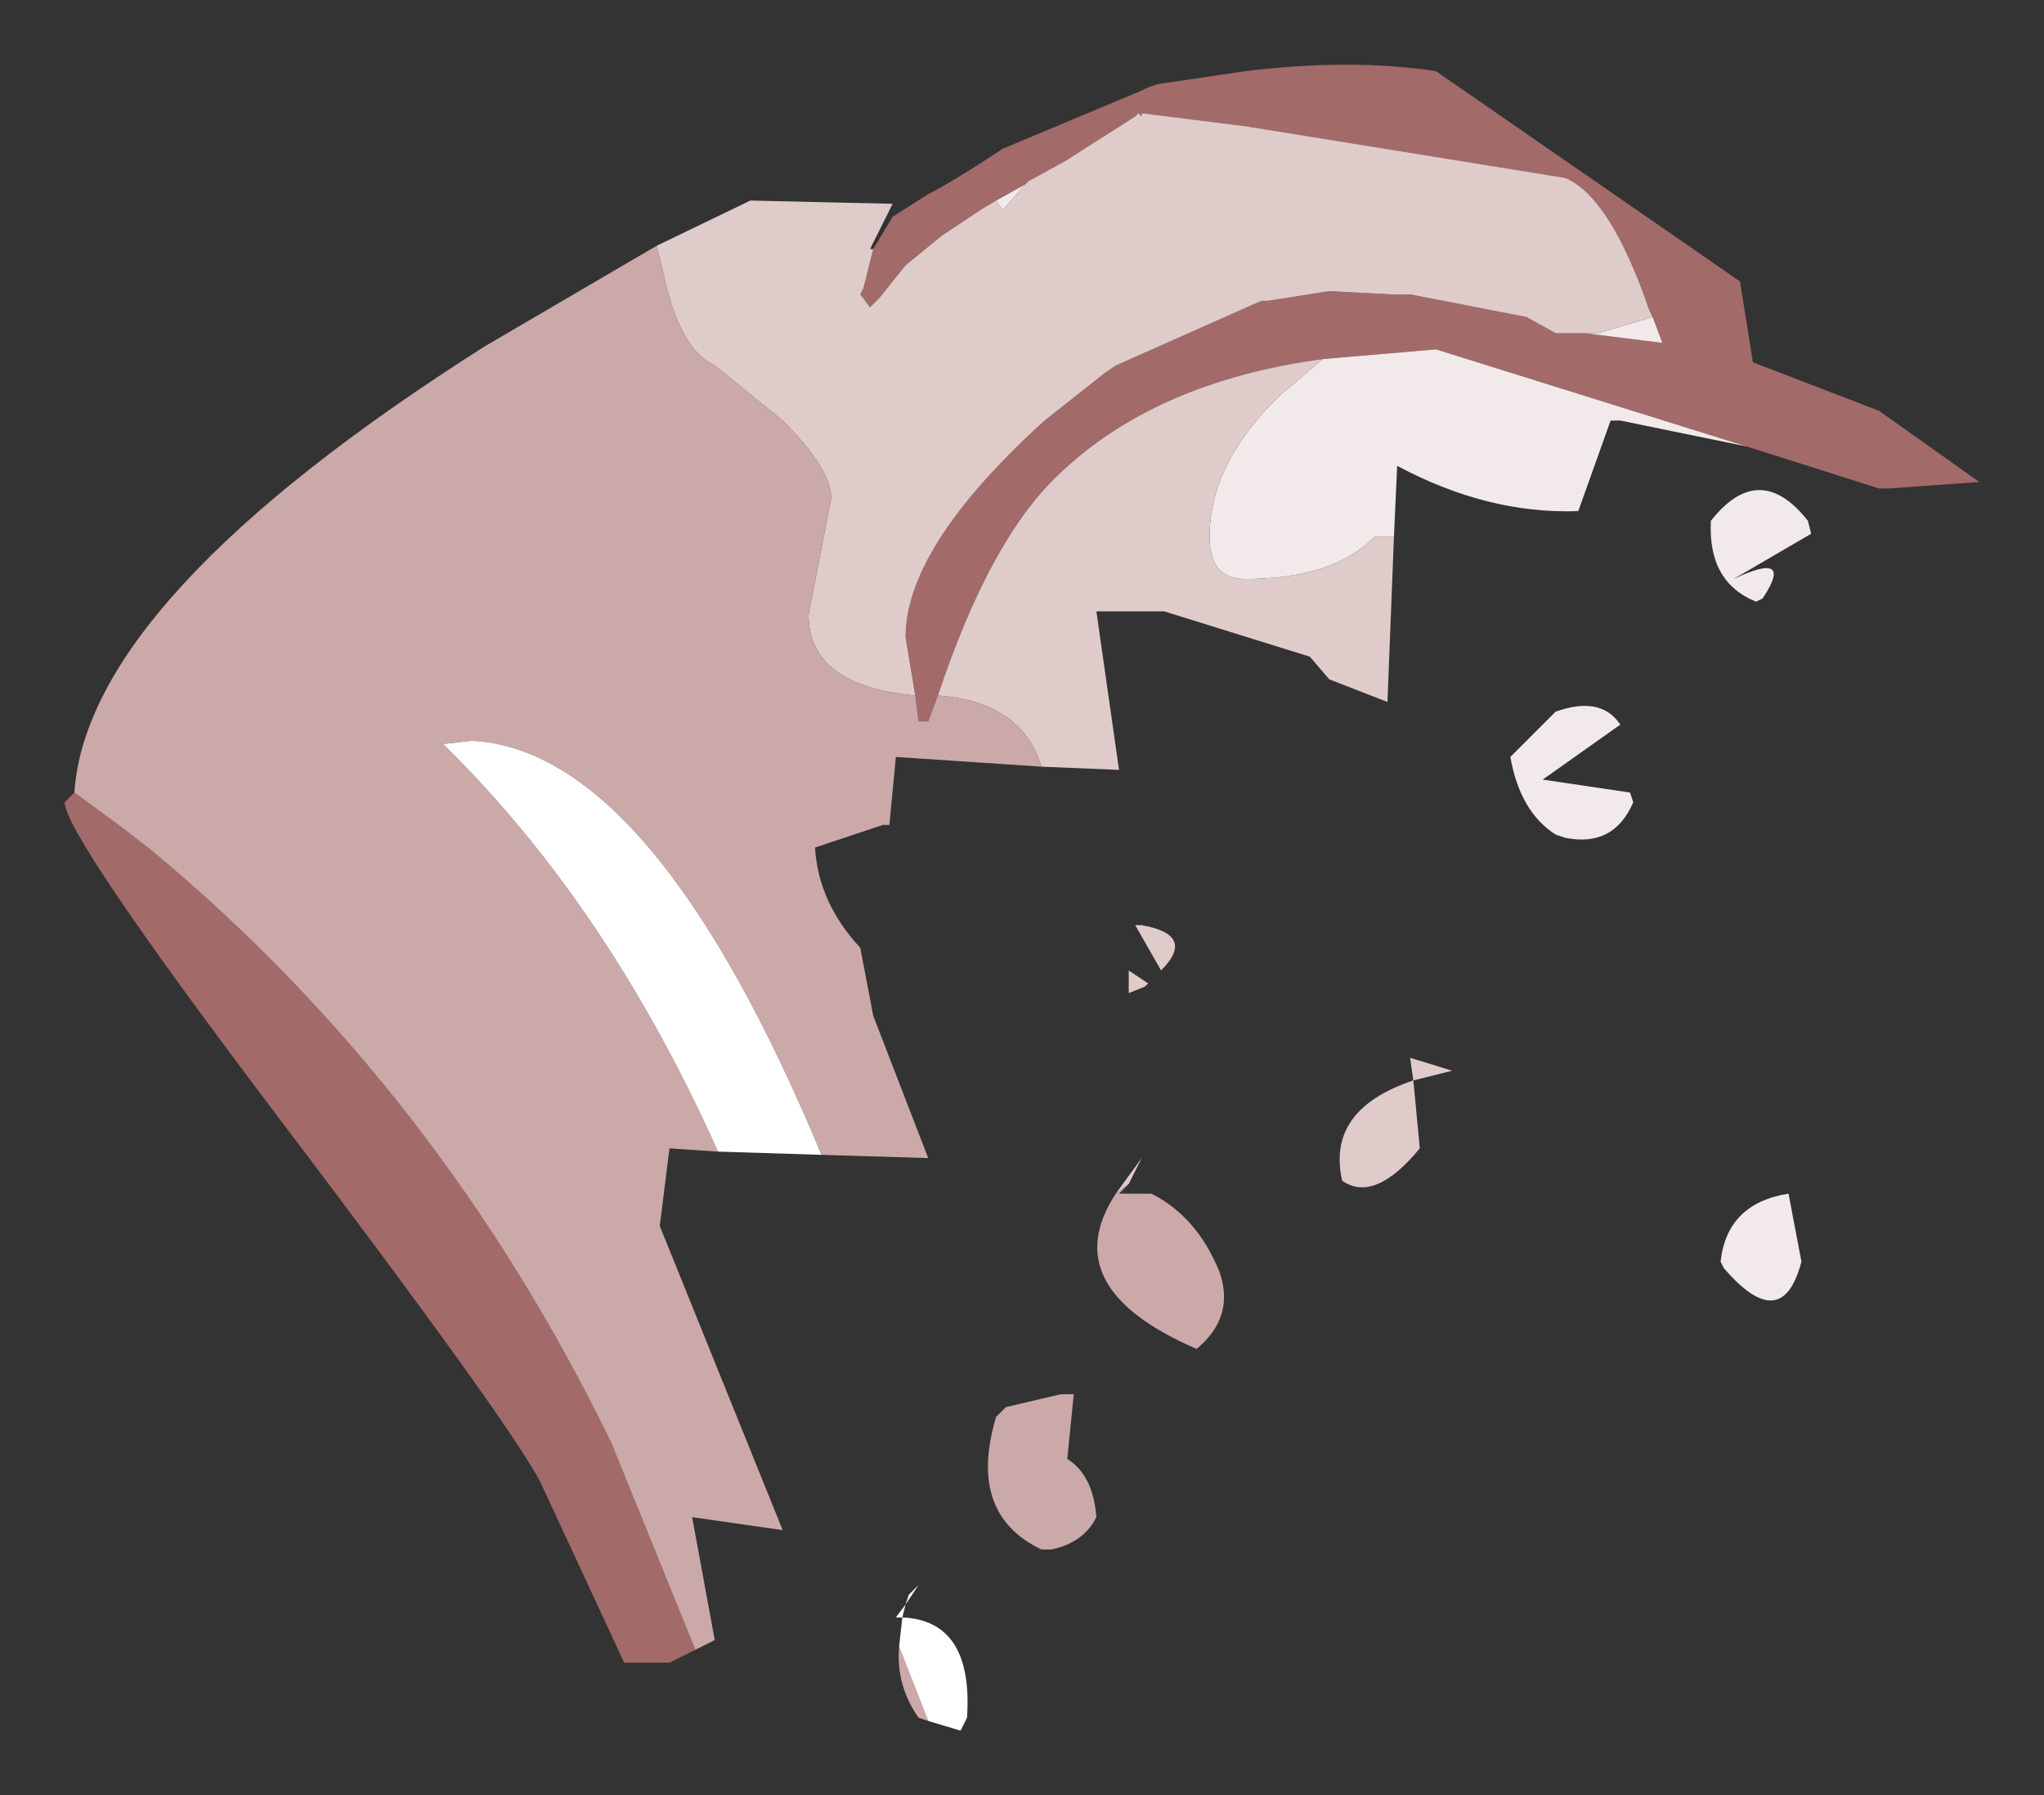 <?xml version="1.0" encoding="UTF-8" standalone="no"?>
<svg xmlns:xlink="http://www.w3.org/1999/xlink" height="27.75px" width="31.6px" xmlns="http://www.w3.org/2000/svg">
  <rect width="100%" height="100%" fill="#333333" stroke="none"/>
  <g transform="matrix(1.0, 0.0, 0.0, 1.0, 24.7, 37.6)">
    <path d="M-13.95 -12.1 L-14.35 -11.9 -15.0 -11.9 -15.05 -11.9 -16.35 -14.7 Q-16.85 -15.65 -20.45 -20.4 -23.7 -24.7 -23.7 -25.2 L-23.55 -25.35 -22.8 -24.8 -22.35 -24.45 Q-17.9 -20.75 -15.25 -15.3 L-13.95 -12.1 M-11.2 -33.75 L-10.9 -34.25 -10.35 -34.6 -10.25 -34.65 Q-9.8 -34.9 -9.2 -35.3 L-7.05 -36.2 -6.95 -36.25 -6.8 -36.3 -5.45 -36.5 Q-3.8 -36.7 -2.5 -36.5 L2.2 -33.25 2.4 -32.0 4.35 -31.25 5.9 -30.15 4.5 -30.05 4.35 -30.05 2.3 -30.7 -2.5 -32.2 -4.25 -32.05 Q-6.85 -31.7 -8.35 -30.25 -9.4 -29.25 -10.2 -26.85 L-10.35 -26.45 -10.5 -26.45 -10.55 -26.85 -10.7 -27.75 Q-10.7 -29.15 -8.55 -31.1 L-7.6 -31.85 -7.45 -31.95 -5.2 -32.95 -5.1 -32.95 -4.15 -33.1 -3.2 -33.05 -2.9 -33.05 -1.1 -32.7 -0.65 -32.45 -0.4 -32.45 -0.2 -32.45 1.0 -32.3 0.85 -32.7 0.8 -32.8 Q0.2 -34.55 -0.5 -34.85 L-5.45 -35.65 -7.05 -35.85 -7.05 -35.8 -7.1 -35.85 -7.15 -35.8 -8.25 -35.1 -8.8 -34.8 -8.85 -34.75 -9.3 -34.5 -9.55 -34.35 -9.85 -34.15 -10.15 -33.95 -10.7 -33.5 -11.1 -33.0 -11.25 -32.85 -11.4 -33.05 -11.35 -33.15 -11.2 -33.75" fill="#a36a6a" fill-rule="evenodd" stroke="none"/>
    <path d="M2.3 -30.7 L0.35 -31.1 0.2 -31.1 -0.3 -29.7 Q-1.7 -29.65 -3.1 -30.4 L-3.15 -29.3 -3.45 -29.3 Q-4.1 -28.65 -5.45 -28.65 -6.0 -28.65 -6.0 -29.3 -6.0 -30.45 -4.9 -31.5 L-4.25 -32.05 -2.5 -32.2 2.3 -30.7 M0.85 -32.7 L1.0 -32.3 -0.2 -32.45 0.0 -32.45 0.85 -32.7 M3.3 -29.35 L2.1 -28.65 Q3.05 -29.1 2.55 -28.35 L2.45 -28.3 Q1.7 -28.6 1.75 -29.55 2.5 -30.5 3.25 -29.55 L3.3 -29.35 M0.55 -25.2 Q0.25 -24.5 -0.5 -24.65 L-0.65 -24.7 Q-1.2 -25.05 -1.35 -25.9 L-0.65 -26.6 Q0.05 -26.85 0.35 -26.4 L-0.85 -25.55 0.5 -25.35 0.55 -25.2 M2.95 -19.15 L3.15 -18.1 Q2.85 -16.95 1.95 -18.0 L1.9 -18.1 Q2.0 -19.0 2.95 -19.15 M-9.3 -34.5 L-8.85 -34.75 -9.2 -34.35 -9.3 -34.5" fill="#f2eaea" fill-rule="evenodd" stroke="none"/>
    <path d="M-3.15 -29.3 L-3.25 -26.75 -4.15 -27.1 -4.45 -27.45 -6.7 -28.15 -7.75 -28.15 -7.4 -25.7 -8.6 -25.75 Q-8.9 -26.75 -10.2 -26.85 -9.4 -29.25 -8.35 -30.25 -6.85 -31.7 -4.25 -32.05 L-4.9 -31.5 Q-6.0 -30.45 -6.0 -29.3 -6.0 -28.65 -5.45 -28.65 -4.1 -28.65 -3.45 -29.3 L-3.15 -29.3 M-14.55 -33.8 L-13.1 -34.5 -10.9 -34.45 -11.25 -33.75 -11.2 -33.75 -11.35 -33.15 -11.4 -33.05 -11.25 -32.85 -11.1 -33.0 -10.7 -33.5 -10.15 -33.95 -9.85 -34.15 -9.55 -34.35 -9.3 -34.5 -9.2 -34.35 -8.85 -34.75 -8.8 -34.8 -8.25 -35.1 -7.15 -35.8 -7.1 -35.85 -7.05 -35.8 -7.05 -35.85 -5.45 -35.65 -0.5 -34.85 Q0.2 -34.55 0.8 -32.8 L0.85 -32.7 0.0 -32.45 -0.2 -32.45 -0.4 -32.45 -0.65 -32.45 -1.1 -32.7 -2.9 -33.05 -3.2 -33.05 -4.15 -33.1 -5.1 -32.95 -5.2 -32.95 -7.45 -31.95 -7.6 -31.85 -8.55 -31.1 Q-10.7 -29.15 -10.7 -27.75 L-10.55 -26.85 Q-12.2 -27.0 -12.2 -28.1 L-11.85 -29.9 Q-11.85 -30.35 -12.6 -31.1 L-13.65 -31.95 Q-14.2 -32.2 -14.45 -33.4 L-14.55 -33.8 M-3.95 -19.35 Q-4.2 -20.45 -2.85 -20.9 L-2.75 -19.85 Q-3.45 -19.0 -3.95 -19.35 M-2.85 -20.9 L-2.9 -21.25 -2.25 -21.05 -2.85 -20.9 M-6.75 -22.6 L-7.15 -23.3 -7.05 -23.3 Q-6.2 -23.15 -6.75 -22.6 M-7.0 -22.35 L-7.25 -22.25 -7.25 -22.6 -6.95 -22.4 -7.0 -22.35 M-7.25 -19.3 L-7.45 -19.15 -7.05 -19.7 -7.25 -19.3" fill="#e0cbcb" fill-rule="evenodd" stroke="none"/>
    <path d="M-8.6 -25.75 L-10.85 -25.9 -10.95 -24.85 -11.05 -24.85 -12.1 -24.5 Q-12.05 -23.65 -11.4 -22.95 L-11.2 -21.9 -10.35 -19.7 -12.0 -19.75 Q-14.6 -26.0 -17.4 -26.15 L-17.85 -26.1 Q-15.3 -23.6 -13.6 -19.8 L-14.35 -19.85 -14.5 -18.65 -12.6 -13.95 -14.0 -14.15 -13.65 -12.25 -13.95 -12.1 -15.25 -15.3 Q-17.9 -20.75 -22.35 -24.45 L-22.8 -24.8 -23.55 -25.35 Q-23.35 -28.35 -17.2 -32.25 L-14.55 -33.8 -14.45 -33.4 Q-14.2 -32.2 -13.65 -31.95 L-12.6 -31.1 Q-11.85 -30.35 -11.85 -29.9 L-12.2 -28.1 Q-12.2 -27.0 -10.55 -26.85 L-10.5 -26.45 -10.35 -26.45 -10.2 -26.85 Q-8.9 -26.75 -8.6 -25.75 M-7.25 -19.3 L-7.4 -19.15 -6.9 -19.15 Q-6.2 -18.8 -5.85 -17.95 -5.6 -17.25 -6.2 -16.75 -8.4 -17.7 -7.45 -19.15 L-7.25 -19.3 M-9.15 -15.85 L-8.3 -16.05 -8.1 -16.05 -8.2 -15.05 Q-7.8 -14.8 -7.75 -14.15 -7.95 -13.75 -8.45 -13.65 L-8.6 -13.65 Q-9.75 -14.2 -9.3 -15.7 L-9.15 -15.85 M-10.35 -11.0 L-10.5 -11.05 Q-10.85 -11.55 -10.8 -12.15 L-10.35 -11.0" fill="#cca9a9" fill-rule="evenodd" stroke="none"/>
    <path d="M-12.0 -19.75 L-13.6 -19.8 Q-15.3 -23.6 -17.85 -26.1 L-17.4 -26.15 Q-14.6 -26.0 -12.0 -19.75 M-10.8 -12.15 L-10.75 -12.6 -10.85 -12.6 -10.7 -12.8 -10.65 -12.95 -10.5 -13.1 -10.7 -12.8 -10.75 -12.6 Q-9.65 -12.55 -9.75 -11.05 L-9.85 -10.85 -10.35 -11.0 -10.8 -12.15" fill="#ffffff" fill-rule="evenodd" stroke="none"/>
  </g>
</svg>